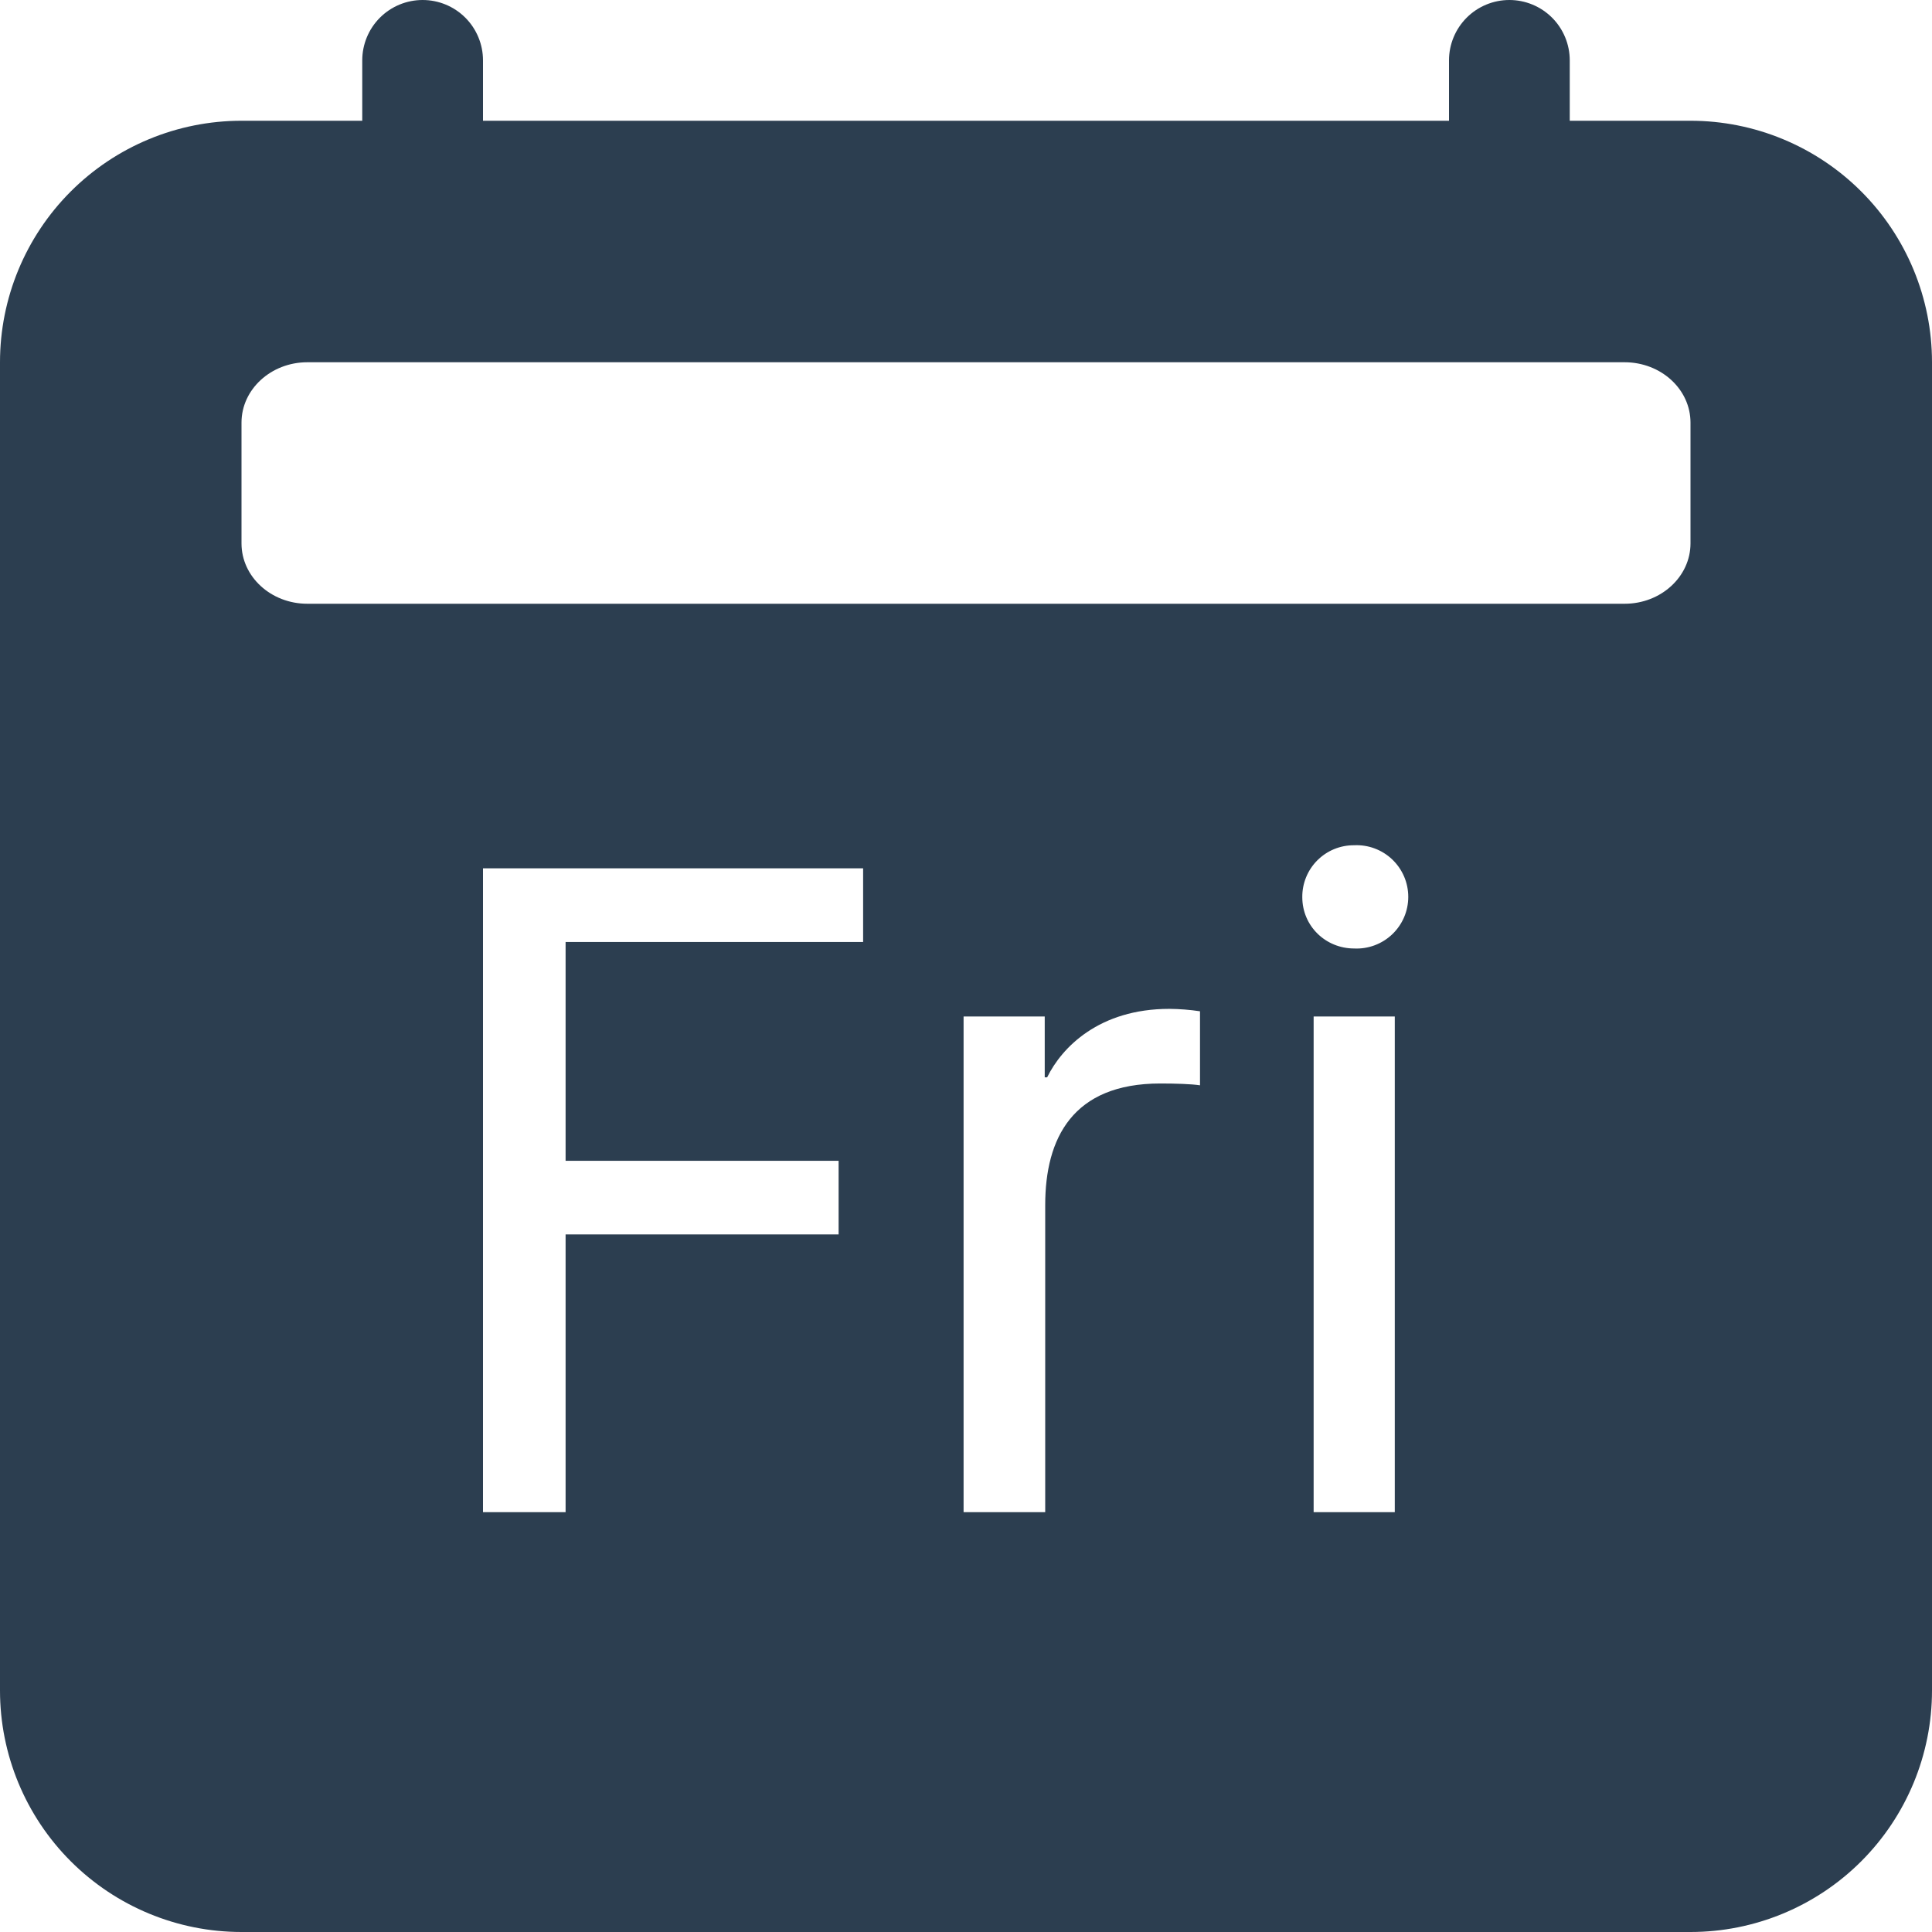 <svg width="140" height="140" viewBox="0 0 140 140" fill="none" xmlns="http://www.w3.org/2000/svg">
<path d="M30.625 0C31.785 0 32.898 0.461 33.719 1.281C34.539 2.102 35 3.215 35 4.375V8.75H105V4.375C105 3.215 105.461 2.102 106.281 1.281C107.102 0.461 108.215 0 109.375 0C110.535 0 111.648 0.461 112.469 1.281C113.289 2.102 113.75 3.215 113.75 4.375V8.75H122.5C127.141 8.75 131.592 10.594 134.874 13.876C138.156 17.157 140 21.609 140 26.25V122.5C140 127.141 138.156 131.592 134.874 134.874C131.592 138.156 127.141 140 122.5 140H17.5C12.859 140 8.408 138.156 5.126 134.874C1.844 131.592 0 127.141 0 122.5V26.25C0 21.609 1.844 17.157 5.126 13.876C8.408 10.594 12.859 8.75 17.5 8.75H26.25V4.375C26.25 3.215 26.711 2.102 27.531 1.281C28.352 0.461 29.465 0 30.625 0V0ZM117.723 26.25H22.269C19.644 26.25 17.5 28.21 17.5 30.625V39.375C17.5 41.79 19.635 43.75 22.269 43.75H117.731C120.356 43.75 122.5 41.79 122.5 39.375V30.625C122.5 28.21 120.365 26.25 117.723 26.25ZM98.123 68.731C98.629 68.756 99.135 68.677 99.61 68.5C100.085 68.323 100.52 68.052 100.887 67.702C101.254 67.352 101.546 66.931 101.746 66.466C101.946 65.999 102.048 65.498 102.048 64.991C102.048 64.484 101.946 63.982 101.746 63.516C101.546 63.05 101.254 62.629 100.887 62.279C100.52 61.929 100.085 61.658 99.61 61.481C99.135 61.304 98.629 61.225 98.123 61.25C97.628 61.246 97.137 61.342 96.68 61.529C96.222 61.717 95.807 61.995 95.457 62.345C95.108 62.695 94.832 63.111 94.645 63.569C94.458 64.027 94.364 64.518 94.369 65.013C94.369 67.095 96.049 68.731 98.131 68.731H98.123ZM101.071 73.657H95.191V109.576H101.071V73.657ZM40.985 109.576V89.451H60.769V84.114H40.985V68.259H62.545V62.921H35V109.576H40.985ZM69.825 109.576H75.74V87.325C75.74 82.478 77.726 78.514 84.079 78.514C85.172 78.514 86.336 78.549 86.957 78.645V73.281C86.222 73.171 85.479 73.112 84.735 73.106C79.642 73.106 76.939 75.906 75.88 78.067H75.705V73.657H69.825V109.576Z" fill="#2C3E50"/>
</svg>
